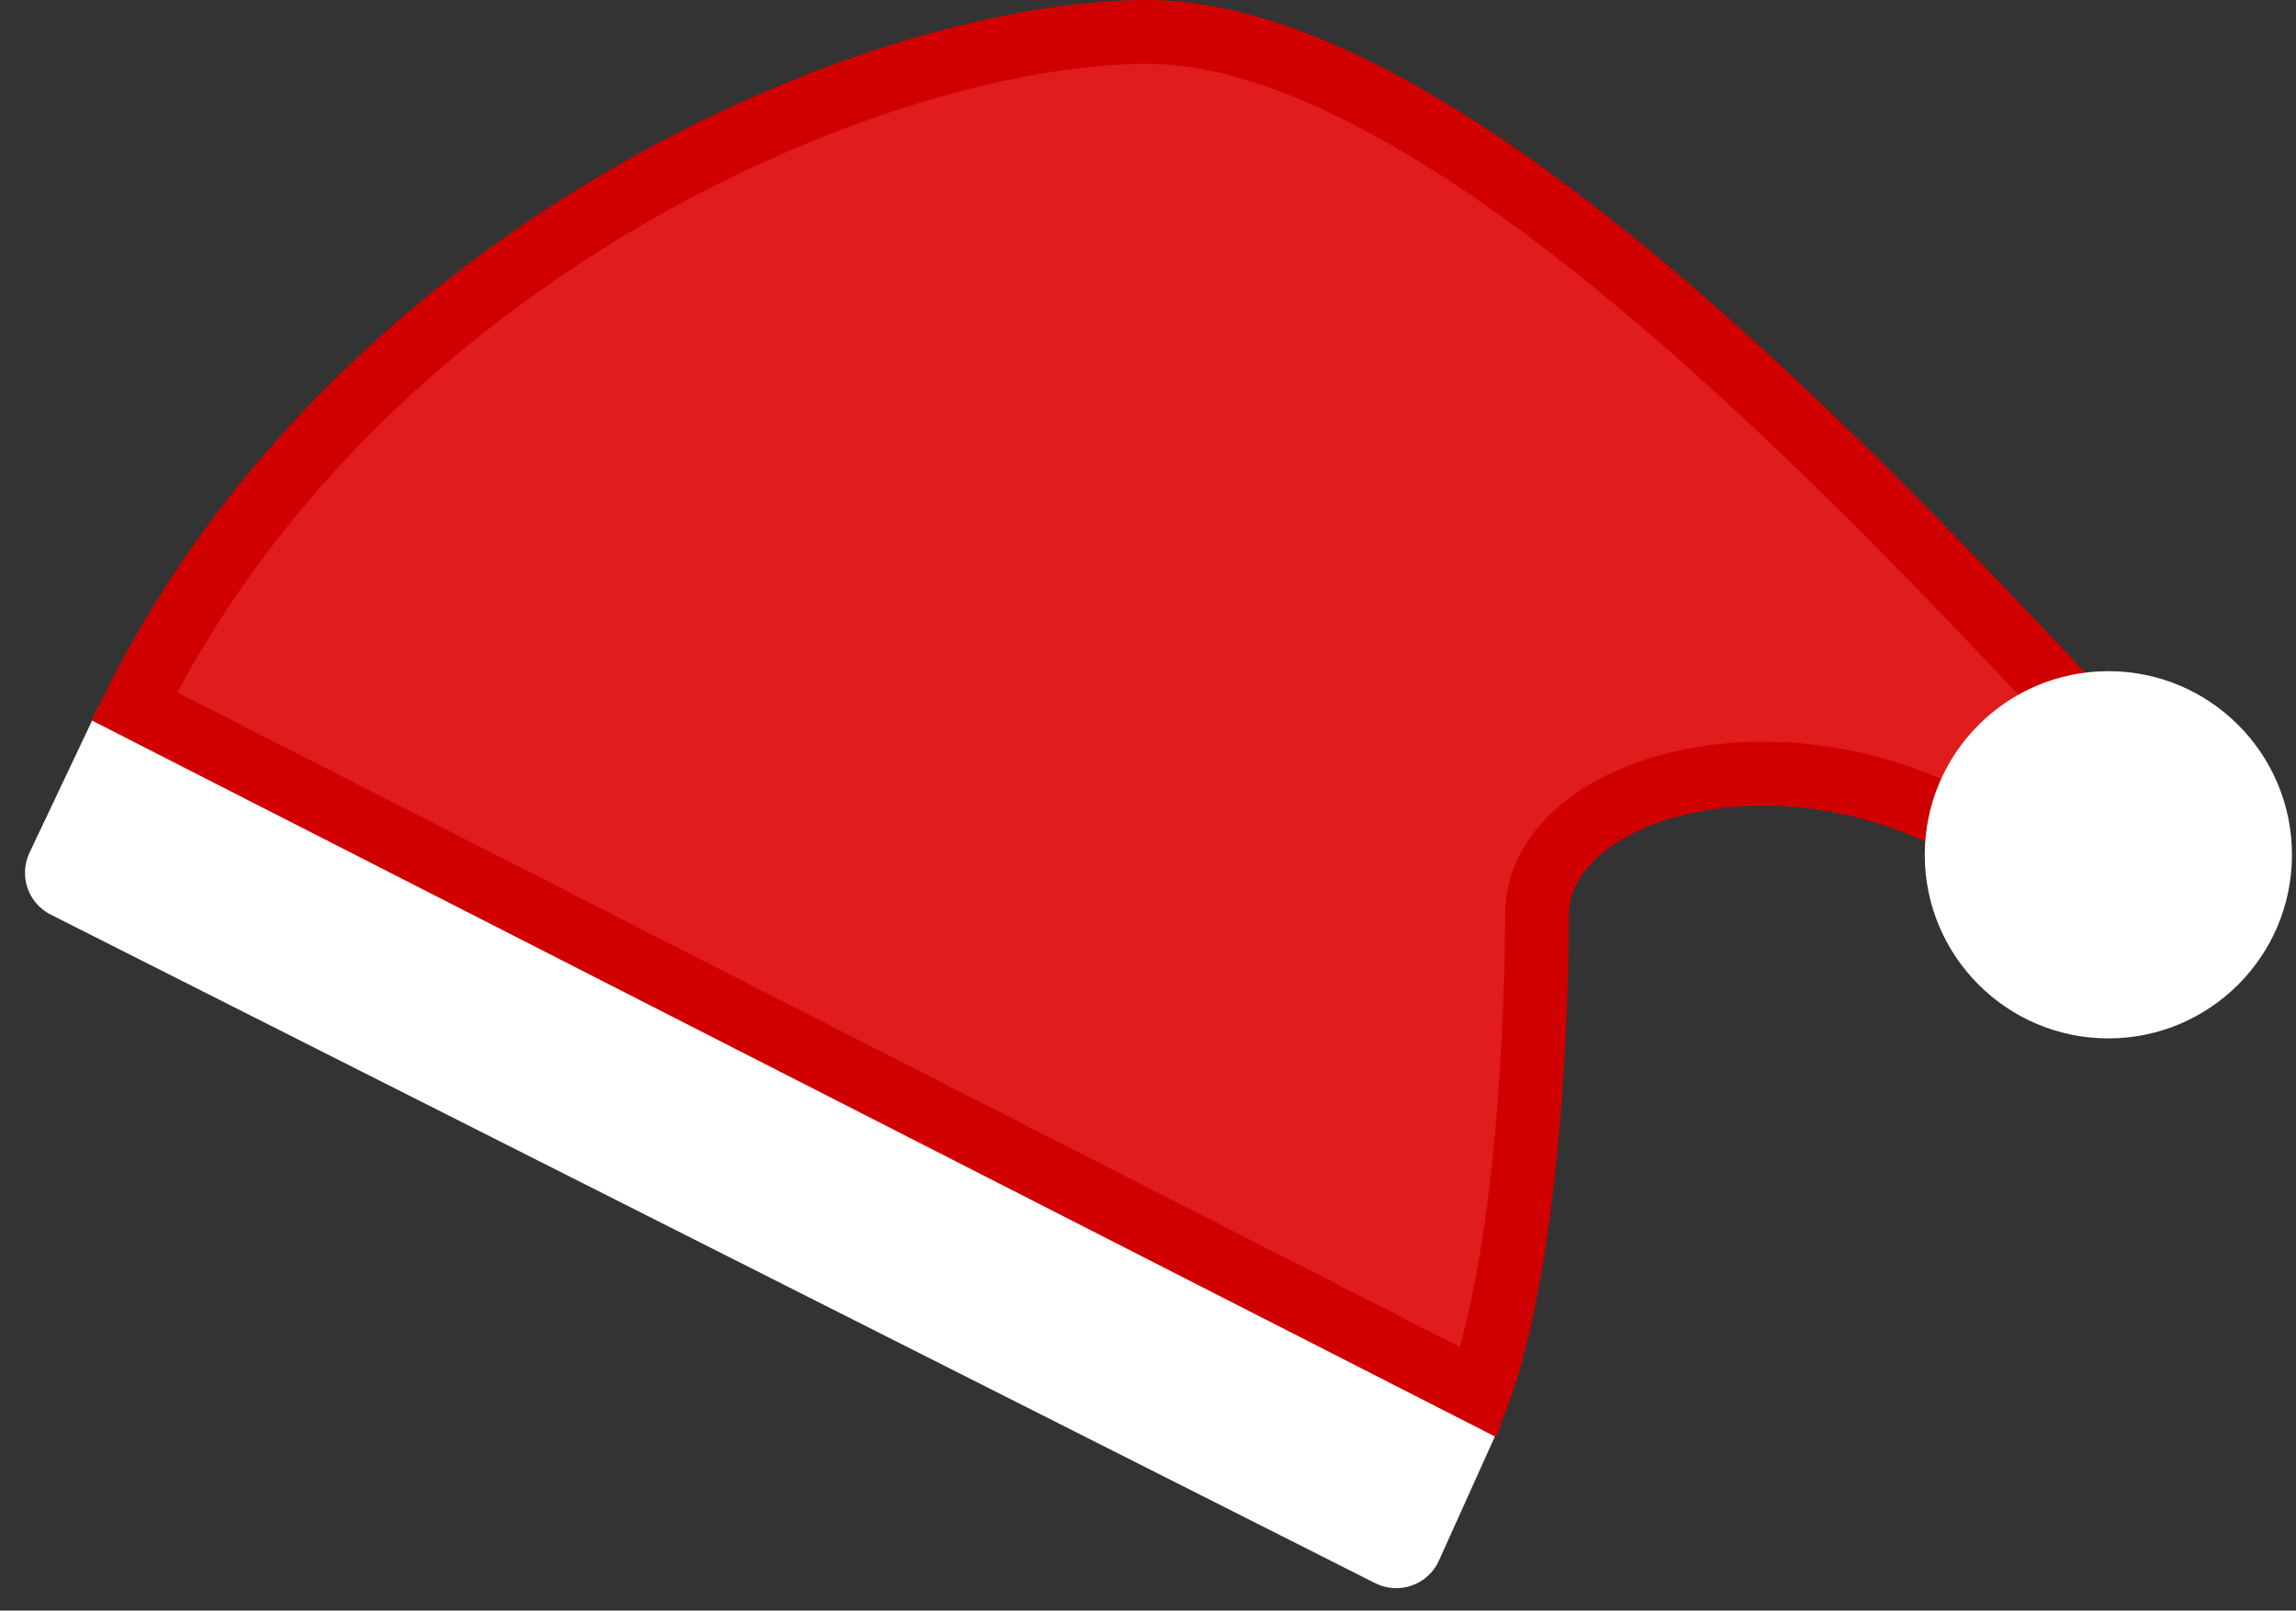 <svg width="422" height="296" viewBox="0 0 422 296" fill="none" xmlns="http://www.w3.org/2000/svg">
<rect x="0" y="0" width="422" height="296" fill="#333333" stroke="none"/>
<path d="M9.323 168.093L252.745 290.956C257.124 293.166 262.462 291.278 264.477 286.806L275.756 261.786L18.231 129.684L5.421 156.716C3.42 160.939 5.151 165.987 9.323 168.093Z" fill="white"/>
<path d="M24.683 129.8L271.788 255.896C276.15 243.931 278.835 227.281 280.412 211.029C282.229 192.309 282.505 174.997 282.505 167.939C282.505 160.983 286.666 155.266 292.077 151.261C297.536 147.219 304.891 144.383 313.098 143.051C328.788 140.504 348.597 143.285 366.805 155.149L394.174 143.968C393.442 143.18 392.703 142.385 391.958 141.583C368.672 116.521 339.115 84.71 308.357 58.065C291.166 43.173 273.765 30.042 257.045 20.66C240.257 11.24 224.628 5.869 210.864 5.869C185.768 5.869 148.585 16.241 112.501 37.8C77.936 58.453 44.903 89.062 24.683 129.8Z" fill="#E01C1C" stroke="#D00000" stroke-width="11.738"/>
<circle r="33.745" transform="matrix(-1 0 0 1 387.513 157.094)" fill="white"/>
</svg>
